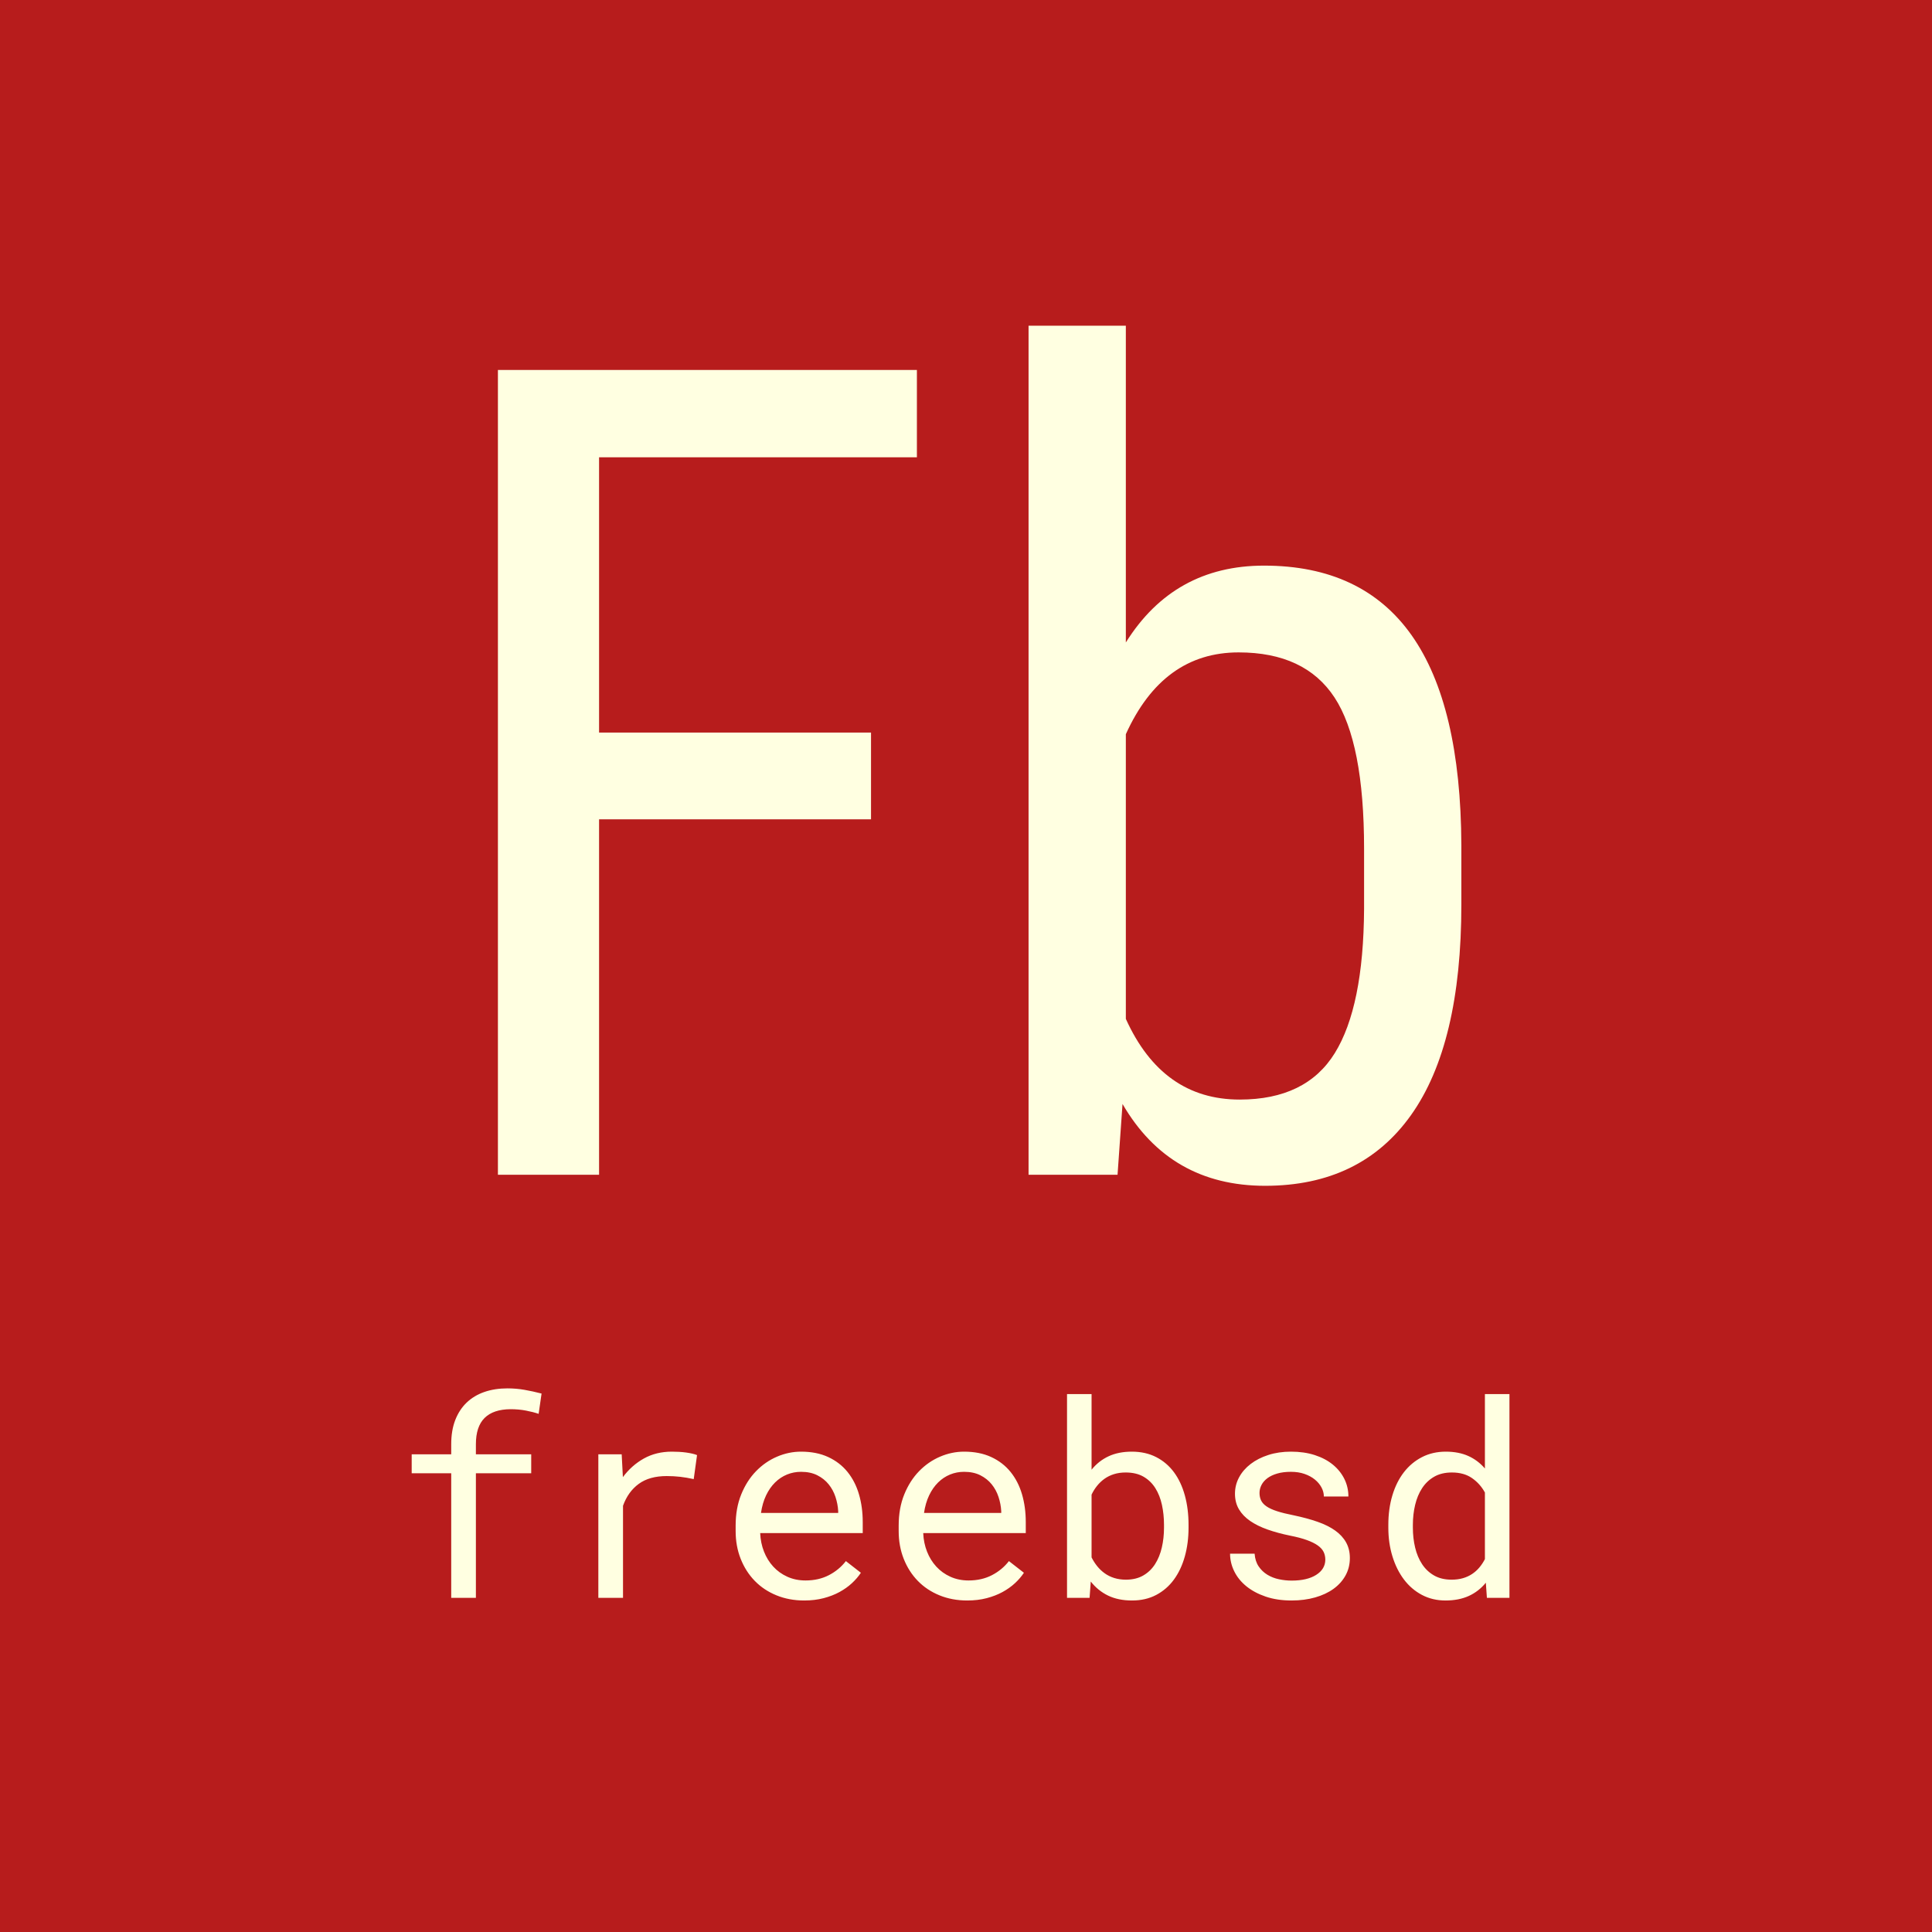 <?xml version="1.0" standalone="no"?><!-- Generator: Gravit.io --><svg xmlns="http://www.w3.org/2000/svg" xmlns:xlink="http://www.w3.org/1999/xlink" style="isolation:isolate" viewBox="0 0 512 512" width="512" height="512"><rect x="0" y="0" width="512" height="512" fill="#333333" stroke="none"/><defs><clipPath id="_clipPath_fuobNc5qSo4BGSCbvMyNhTQshWGkbSne"><rect width="512" height="512"/></clipPath></defs><g clip-path="url(#_clipPath_fuobNc5qSo4BGSCbvMyNhTQshWGkbSne)"><rect x="0" y="0" width="512" height="512" transform="matrix(1,0,0,1,0,0)" fill="rgb(183,28,28)"/><path d=" M 230.83 194.133 L 230.83 217.131 L 158.76 217.131 L 158.76 311.32 L 131.953 311.32 L 131.953 98.039 L 242.988 98.039 L 242.988 121.184 L 158.76 121.184 L 158.76 194.133 L 230.83 194.133 L 230.83 194.133 Z  M 387.275 224.016 L 387.275 239.689 L 387.275 239.689 Q 387.275 276.75 373.945 295.5 L 373.945 295.5 L 373.945 295.5 Q 360.615 314.25 335.273 314.25 L 335.273 314.25 L 335.273 314.25 Q 310.078 314.25 297.48 292.57 L 297.48 292.57 L 296.162 311.32 L 272.578 311.32 L 272.578 86.32 L 298.359 86.32 L 298.359 170.256 L 298.359 170.256 Q 311.104 149.895 334.98 149.895 L 334.98 149.895 L 334.98 149.895 Q 361.055 149.895 374.092 168.352 L 374.092 168.352 L 374.092 168.352 Q 387.129 186.809 387.275 224.016 L 387.275 224.016 L 387.275 224.016 Z  M 361.494 240.861 L 361.494 224.895 L 361.494 224.895 Q 361.494 196.77 353.657 184.831 L 353.657 184.831 L 353.657 184.831 Q 345.82 172.893 328.242 172.893 L 328.242 172.893 L 328.242 172.893 Q 308.174 172.893 298.359 194.572 L 298.359 194.572 L 298.359 270.012 L 298.359 270.012 Q 308.027 291.398 328.535 291.398 L 328.535 291.398 L 328.535 291.398 Q 346.113 291.398 353.73 279.094 L 353.73 279.094 L 353.73 279.094 Q 361.348 266.789 361.494 240.861 L 361.494 240.861 L 361.494 240.861 Z " fill-rule="evenodd" fill="rgb(255,255,225)"/><path d=" M 126.117 423.445 L 119.578 423.445 L 119.578 390.434 L 109.102 390.434 L 109.102 385.406 L 119.578 385.406 L 119.578 382.734 L 119.578 382.734 Q 119.578 379.078 120.65 376.318 L 120.65 376.318 L 120.65 376.318 Q 121.723 373.559 123.674 371.695 L 123.674 371.695 L 123.674 371.695 Q 125.625 369.832 128.367 368.883 L 128.367 368.883 L 128.367 368.883 Q 131.109 367.934 134.484 367.934 L 134.484 367.934 L 134.484 367.934 Q 136.805 367.934 139.002 368.32 L 139.002 368.32 L 139.002 368.32 Q 141.199 368.707 143.52 369.305 L 143.52 369.305 L 142.746 374.684 L 142.746 374.684 Q 141.305 374.191 139.389 373.822 L 139.389 373.822 L 139.389 373.822 Q 137.473 373.453 135.293 373.453 L 135.293 373.453 L 135.293 373.453 Q 130.723 373.488 128.42 375.773 L 128.42 375.773 L 128.42 375.773 Q 126.117 378.059 126.117 382.734 L 126.117 382.734 L 126.117 385.406 L 140.777 385.406 L 140.777 390.434 L 126.117 390.434 L 126.117 423.445 L 126.117 423.445 Z  M 178.043 384.703 L 178.043 384.703 L 178.043 384.703 Q 178.957 384.703 179.941 384.756 L 179.941 384.756 L 179.941 384.756 Q 180.926 384.809 181.822 384.932 L 181.822 384.932 L 181.822 384.932 Q 182.719 385.055 183.475 385.23 L 183.475 385.23 L 183.475 385.23 Q 184.23 385.406 184.723 385.617 L 184.723 385.617 L 183.844 391.98 L 183.844 391.98 Q 181.945 391.559 180.24 391.365 L 180.24 391.365 L 180.24 391.365 Q 178.535 391.172 176.672 391.172 L 176.672 391.172 L 176.672 391.172 Q 172.102 391.172 169.271 393.246 L 169.271 393.246 L 169.271 393.246 Q 166.441 395.32 165.105 399.047 L 165.105 399.047 L 165.105 423.445 L 158.566 423.445 L 158.566 385.406 L 164.754 385.406 L 165.07 391.453 L 165.07 391.453 Q 167.391 388.324 170.643 386.514 L 170.643 386.514 L 170.643 386.514 Q 173.895 384.703 178.043 384.703 Z  M 213.129 424.148 L 213.129 424.148 L 213.129 424.148 Q 209.121 424.148 205.764 422.777 L 205.764 422.777 L 205.764 422.777 Q 202.406 421.406 200.016 418.945 L 200.016 418.945 L 200.016 418.945 Q 197.625 416.484 196.289 413.109 L 196.289 413.109 L 196.289 413.109 Q 194.953 409.734 194.953 405.762 L 194.953 405.762 L 194.953 404.285 L 194.953 404.285 Q 194.953 399.68 196.43 396.041 L 196.43 396.041 L 196.43 396.041 Q 197.906 392.402 200.35 389.889 L 200.35 389.889 L 200.35 389.889 Q 202.793 387.375 205.904 386.039 L 205.904 386.039 L 205.904 386.039 Q 209.016 384.703 212.285 384.703 L 212.285 384.703 L 212.285 384.703 Q 216.398 384.703 219.475 386.127 L 219.475 386.127 L 219.475 386.127 Q 222.551 387.551 224.59 390.064 L 224.59 390.064 L 224.59 390.064 Q 226.629 392.578 227.631 395.988 L 227.631 395.988 L 227.631 395.988 Q 228.633 399.398 228.633 403.371 L 228.633 403.371 L 228.633 406.289 L 201.457 406.289 L 201.457 406.289 Q 201.563 408.891 202.459 411.176 L 202.459 411.176 L 202.459 411.176 Q 203.355 413.461 204.92 415.166 L 204.92 415.166 L 204.92 415.166 Q 206.484 416.871 208.664 417.855 L 208.664 417.855 L 208.664 417.855 Q 210.844 418.84 213.48 418.84 L 213.48 418.84 L 213.48 418.84 Q 216.961 418.84 219.668 417.434 L 219.668 417.434 L 219.668 417.434 Q 222.375 416.027 224.168 413.707 L 224.168 413.707 L 228.141 416.801 L 228.141 416.801 Q 227.191 418.242 225.768 419.561 L 225.768 419.561 L 225.768 419.561 Q 224.344 420.879 222.48 421.898 L 222.48 421.898 L 222.48 421.898 Q 220.617 422.918 218.262 423.533 L 218.262 423.533 L 218.262 423.533 Q 215.906 424.148 213.129 424.148 Z  M 212.285 390.047 L 212.285 390.047 L 212.285 390.047 Q 210.316 390.047 208.559 390.768 L 208.559 390.768 L 208.559 390.768 Q 206.801 391.488 205.395 392.877 L 205.395 392.877 L 205.395 392.877 Q 203.988 394.266 203.021 396.287 L 203.021 396.287 L 203.021 396.287 Q 202.055 398.309 201.668 400.945 L 201.668 400.945 L 222.129 400.945 L 222.129 400.453 L 222.129 400.453 Q 222.023 398.555 221.408 396.691 L 221.408 396.691 L 221.408 396.691 Q 220.793 394.828 219.598 393.352 L 219.598 393.352 L 219.598 393.352 Q 218.402 391.875 216.592 390.961 L 216.592 390.961 L 216.592 390.961 Q 214.781 390.047 212.285 390.047 Z  M 256.336 424.148 L 256.336 424.148 L 256.336 424.148 Q 252.328 424.148 248.971 422.777 L 248.971 422.777 L 248.971 422.777 Q 245.613 421.406 243.223 418.945 L 243.223 418.945 L 243.223 418.945 Q 240.832 416.484 239.496 413.109 L 239.496 413.109 L 239.496 413.109 Q 238.16 409.734 238.16 405.762 L 238.16 405.762 L 238.16 404.285 L 238.16 404.285 Q 238.16 399.68 239.637 396.041 L 239.637 396.041 L 239.637 396.041 Q 241.113 392.402 243.557 389.889 L 243.557 389.889 L 243.557 389.889 Q 246 387.375 249.111 386.039 L 249.111 386.039 L 249.111 386.039 Q 252.223 384.703 255.492 384.703 L 255.492 384.703 L 255.492 384.703 Q 259.605 384.703 262.682 386.127 L 262.682 386.127 L 262.682 386.127 Q 265.758 387.551 267.797 390.064 L 267.797 390.064 L 267.797 390.064 Q 269.836 392.578 270.838 395.988 L 270.838 395.988 L 270.838 395.988 Q 271.84 399.398 271.84 403.371 L 271.84 403.371 L 271.84 406.289 L 244.664 406.289 L 244.664 406.289 Q 244.77 408.891 245.666 411.176 L 245.666 411.176 L 245.666 411.176 Q 246.563 413.461 248.127 415.166 L 248.127 415.166 L 248.127 415.166 Q 249.691 416.871 251.871 417.855 L 251.871 417.855 L 251.871 417.855 Q 254.051 418.84 256.688 418.84 L 256.688 418.84 L 256.688 418.84 Q 260.168 418.84 262.875 417.434 L 262.875 417.434 L 262.875 417.434 Q 265.582 416.027 267.375 413.707 L 267.375 413.707 L 271.348 416.801 L 271.348 416.801 Q 270.398 418.242 268.975 419.561 L 268.975 419.561 L 268.975 419.561 Q 267.551 420.879 265.688 421.898 L 265.688 421.898 L 265.688 421.898 Q 263.824 422.918 261.469 423.533 L 261.469 423.533 L 261.469 423.533 Q 259.113 424.148 256.336 424.148 Z  M 255.492 390.047 L 255.492 390.047 L 255.492 390.047 Q 253.523 390.047 251.766 390.768 L 251.766 390.768 L 251.766 390.768 Q 250.008 391.488 248.602 392.877 L 248.602 392.877 L 248.602 392.877 Q 247.195 394.266 246.229 396.287 L 246.229 396.287 L 246.229 396.287 Q 245.262 398.309 244.875 400.945 L 244.875 400.945 L 265.336 400.945 L 265.336 400.453 L 265.336 400.453 Q 265.23 398.555 264.615 396.691 L 264.615 396.691 L 264.615 396.691 Q 264 394.828 262.805 393.352 L 262.805 393.352 L 262.805 393.352 Q 261.609 391.875 259.799 390.961 L 259.799 390.961 L 259.799 390.961 Q 257.988 390.047 255.492 390.047 Z  M 314.977 404.109 L 314.977 404.848 L 314.977 404.848 Q 314.977 408.926 313.992 412.459 L 313.992 412.459 L 313.992 412.459 Q 313.008 415.992 311.109 418.594 L 311.109 418.594 L 311.109 418.594 Q 309.211 421.195 306.416 422.672 L 306.416 422.672 L 306.416 422.672 Q 303.621 424.148 300 424.148 L 300 424.148 L 300 424.148 Q 296.344 424.148 293.654 422.848 L 293.654 422.848 L 293.654 422.848 Q 290.965 421.547 289.066 419.121 L 289.066 419.121 L 288.75 423.445 L 282.773 423.445 L 282.773 369.445 L 289.277 369.445 L 289.277 389.484 L 289.277 389.484 Q 291.141 387.164 293.777 385.934 L 293.777 385.934 L 293.777 385.934 Q 296.414 384.703 299.93 384.703 L 299.93 384.703 L 299.93 384.703 Q 303.586 384.703 306.398 386.145 L 306.398 386.145 L 306.398 386.145 Q 309.211 387.586 311.109 390.152 L 311.109 390.152 L 311.109 390.152 Q 313.008 392.719 313.992 396.287 L 313.992 396.287 L 313.992 396.287 Q 314.977 399.855 314.977 404.109 L 314.977 404.109 L 314.977 404.109 Z  M 308.473 404.848 L 308.473 404.109 L 308.473 404.109 Q 308.473 401.332 307.928 398.818 L 307.928 398.818 L 307.928 398.818 Q 307.383 396.305 306.188 394.389 L 306.188 394.389 L 306.188 394.389 Q 304.992 392.473 303.059 391.348 L 303.059 391.348 L 303.059 391.348 Q 301.125 390.223 298.313 390.223 L 298.313 390.223 L 298.313 390.223 Q 296.625 390.223 295.219 390.662 L 295.219 390.662 L 295.219 390.662 Q 293.813 391.102 292.705 391.893 L 292.705 391.893 L 292.705 391.893 Q 291.598 392.684 290.736 393.756 L 290.736 393.756 L 290.736 393.756 Q 289.875 394.828 289.277 396.094 L 289.277 396.094 L 289.277 412.723 L 289.277 412.723 Q 289.91 413.988 290.771 415.061 L 290.771 415.061 L 290.771 415.061 Q 291.633 416.133 292.758 416.941 L 292.758 416.941 L 292.758 416.941 Q 293.883 417.75 295.289 418.189 L 295.289 418.189 L 295.289 418.189 Q 296.695 418.629 298.383 418.629 L 298.383 418.629 L 298.383 418.629 Q 301.055 418.629 302.971 417.521 L 302.971 417.521 L 302.971 417.521 Q 304.887 416.414 306.1 414.516 L 306.1 414.516 L 306.1 414.516 Q 307.313 412.617 307.893 410.121 L 307.893 410.121 L 307.893 410.121 Q 308.473 407.625 308.473 404.848 L 308.473 404.848 L 308.473 404.848 Z  M 351.223 413.355 L 351.223 413.355 L 351.223 413.355 Q 351.223 412.195 350.766 411.264 L 350.766 411.264 L 350.766 411.264 Q 350.309 410.332 349.219 409.559 L 349.219 409.559 L 349.219 409.559 Q 348.129 408.785 346.336 408.135 L 346.336 408.135 L 346.336 408.135 Q 344.543 407.484 341.871 406.957 L 341.871 406.957 L 341.871 406.957 Q 338.602 406.289 335.912 405.34 L 335.912 405.34 L 335.912 405.34 Q 333.223 404.391 331.307 403.072 L 331.307 403.072 L 331.307 403.072 Q 329.391 401.754 328.336 399.979 L 328.336 399.979 L 328.336 399.979 Q 327.281 398.203 327.281 395.848 L 327.281 395.848 L 327.281 395.848 Q 327.281 393.527 328.371 391.506 L 328.371 391.506 L 328.371 391.506 Q 329.461 389.484 331.43 387.973 L 331.43 387.973 L 331.43 387.973 Q 333.398 386.461 336.123 385.582 L 336.123 385.582 L 336.123 385.582 Q 338.848 384.703 342.117 384.703 L 342.117 384.703 L 342.117 384.703 Q 345.633 384.703 348.445 385.617 L 348.445 385.617 L 348.445 385.617 Q 351.258 386.531 353.227 388.148 L 353.227 388.148 L 353.227 388.148 Q 355.195 389.766 356.268 391.928 L 356.268 391.928 L 356.268 391.928 Q 357.34 394.09 357.34 396.586 L 357.34 396.586 L 350.836 396.586 L 350.836 396.586 Q 350.836 395.355 350.203 394.178 L 350.203 394.178 L 350.203 394.178 Q 349.57 393 348.445 392.086 L 348.445 392.086 L 348.445 392.086 Q 347.32 391.172 345.721 390.609 L 345.721 390.609 L 345.721 390.609 Q 344.121 390.047 342.117 390.047 L 342.117 390.047 L 342.117 390.047 Q 340.043 390.047 338.479 390.504 L 338.479 390.504 L 338.479 390.504 Q 336.914 390.961 335.877 391.734 L 335.877 391.734 L 335.877 391.734 Q 334.84 392.508 334.313 393.527 L 334.313 393.527 L 334.313 393.527 Q 333.785 394.547 333.785 395.637 L 333.785 395.637 L 333.785 395.637 Q 333.785 396.762 334.207 397.641 L 334.207 397.641 L 334.207 397.641 Q 334.629 398.52 335.666 399.223 L 335.666 399.223 L 335.666 399.223 Q 336.703 399.926 338.443 400.488 L 338.443 400.488 L 338.443 400.488 Q 340.184 401.051 342.855 401.578 L 342.855 401.578 L 342.855 401.578 Q 346.371 402.316 349.148 403.283 L 349.148 403.283 L 349.148 403.283 Q 351.926 404.25 353.824 405.604 L 353.824 405.604 L 353.824 405.604 Q 355.723 406.957 356.725 408.75 L 356.725 408.75 L 356.725 408.75 Q 357.727 410.543 357.727 412.898 L 357.727 412.898 L 357.727 412.898 Q 357.727 415.43 356.584 417.504 L 356.584 417.504 L 356.584 417.504 Q 355.441 419.578 353.402 421.055 L 353.402 421.055 L 353.402 421.055 Q 351.363 422.531 348.516 423.34 L 348.516 423.34 L 348.516 423.34 Q 345.668 424.148 342.293 424.148 L 342.293 424.148 L 342.293 424.148 Q 338.426 424.148 335.402 423.111 L 335.402 423.111 L 335.402 423.111 Q 332.379 422.074 330.287 420.369 L 330.287 420.369 L 330.287 420.369 Q 328.195 418.664 327.088 416.414 L 327.088 416.414 L 327.088 416.414 Q 325.98 414.164 325.98 411.738 L 325.98 411.738 L 332.484 411.738 L 332.484 411.738 Q 332.625 413.742 333.557 415.113 L 333.557 415.113 L 333.557 415.113 Q 334.488 416.484 335.877 417.328 L 335.877 417.328 L 335.877 417.328 Q 337.266 418.172 338.953 418.523 L 338.953 418.523 L 338.953 418.523 Q 340.641 418.875 342.293 418.875 L 342.293 418.875 L 342.293 418.875 Q 346.406 418.875 348.797 417.363 L 348.797 417.363 L 348.797 417.363 Q 351.188 415.852 351.223 413.355 Z  M 367.922 404.848 L 367.922 404.109 L 367.922 404.109 Q 367.922 399.855 368.994 396.287 L 368.994 396.287 L 368.994 396.287 Q 370.066 392.719 372.053 390.152 L 372.053 390.152 L 372.053 390.152 Q 374.039 387.586 376.852 386.145 L 376.852 386.145 L 376.852 386.145 Q 379.664 384.703 383.145 384.703 L 383.145 384.703 L 383.145 384.703 Q 386.555 384.703 389.104 385.846 L 389.104 385.846 L 389.104 385.846 Q 391.652 386.988 393.516 389.168 L 393.516 389.168 L 393.516 369.445 L 400.02 369.445 L 400.02 423.445 L 394.043 423.445 L 393.762 419.438 L 393.762 419.438 Q 391.863 421.758 389.227 422.953 L 389.227 422.953 L 389.227 422.953 Q 386.59 424.148 383.074 424.148 L 383.074 424.148 L 383.074 424.148 Q 379.629 424.148 376.834 422.672 L 376.834 422.672 L 376.834 422.672 Q 374.039 421.195 372.07 418.594 L 372.07 418.594 L 372.07 418.594 Q 370.102 415.992 369.012 412.459 L 369.012 412.459 L 369.012 412.459 Q 367.922 408.926 367.922 404.848 L 367.922 404.848 L 367.922 404.848 Z  M 374.426 404.109 L 374.426 404.848 L 374.426 404.848 Q 374.426 407.625 375.023 410.121 L 375.023 410.121 L 375.023 410.121 Q 375.621 412.617 376.869 414.516 L 376.869 414.516 L 376.869 414.516 Q 378.117 416.414 380.051 417.521 L 380.051 417.521 L 380.051 417.521 Q 381.984 418.629 384.691 418.629 L 384.691 418.629 L 384.691 418.629 Q 386.344 418.629 387.68 418.242 L 387.68 418.242 L 387.68 418.242 Q 389.016 417.855 390.105 417.135 L 390.105 417.135 L 390.105 417.135 Q 391.195 416.414 392.039 415.412 L 392.039 415.412 L 392.039 415.412 Q 392.883 414.41 393.516 413.18 L 393.516 413.18 L 393.516 395.531 L 393.516 395.531 Q 392.25 393.211 390.105 391.717 L 390.105 391.717 L 390.105 391.717 Q 387.961 390.223 384.762 390.223 L 384.762 390.223 L 384.762 390.223 Q 382.02 390.223 380.068 391.348 L 380.068 391.348 L 380.068 391.348 Q 378.117 392.473 376.869 394.389 L 376.869 394.389 L 376.869 394.389 Q 375.621 396.305 375.023 398.818 L 375.023 398.818 L 375.023 398.818 Q 374.426 401.332 374.426 404.109 L 374.426 404.109 L 374.426 404.109 Z " fill-rule="evenodd" fill="rgb(255,255,225)"/></g></svg>
